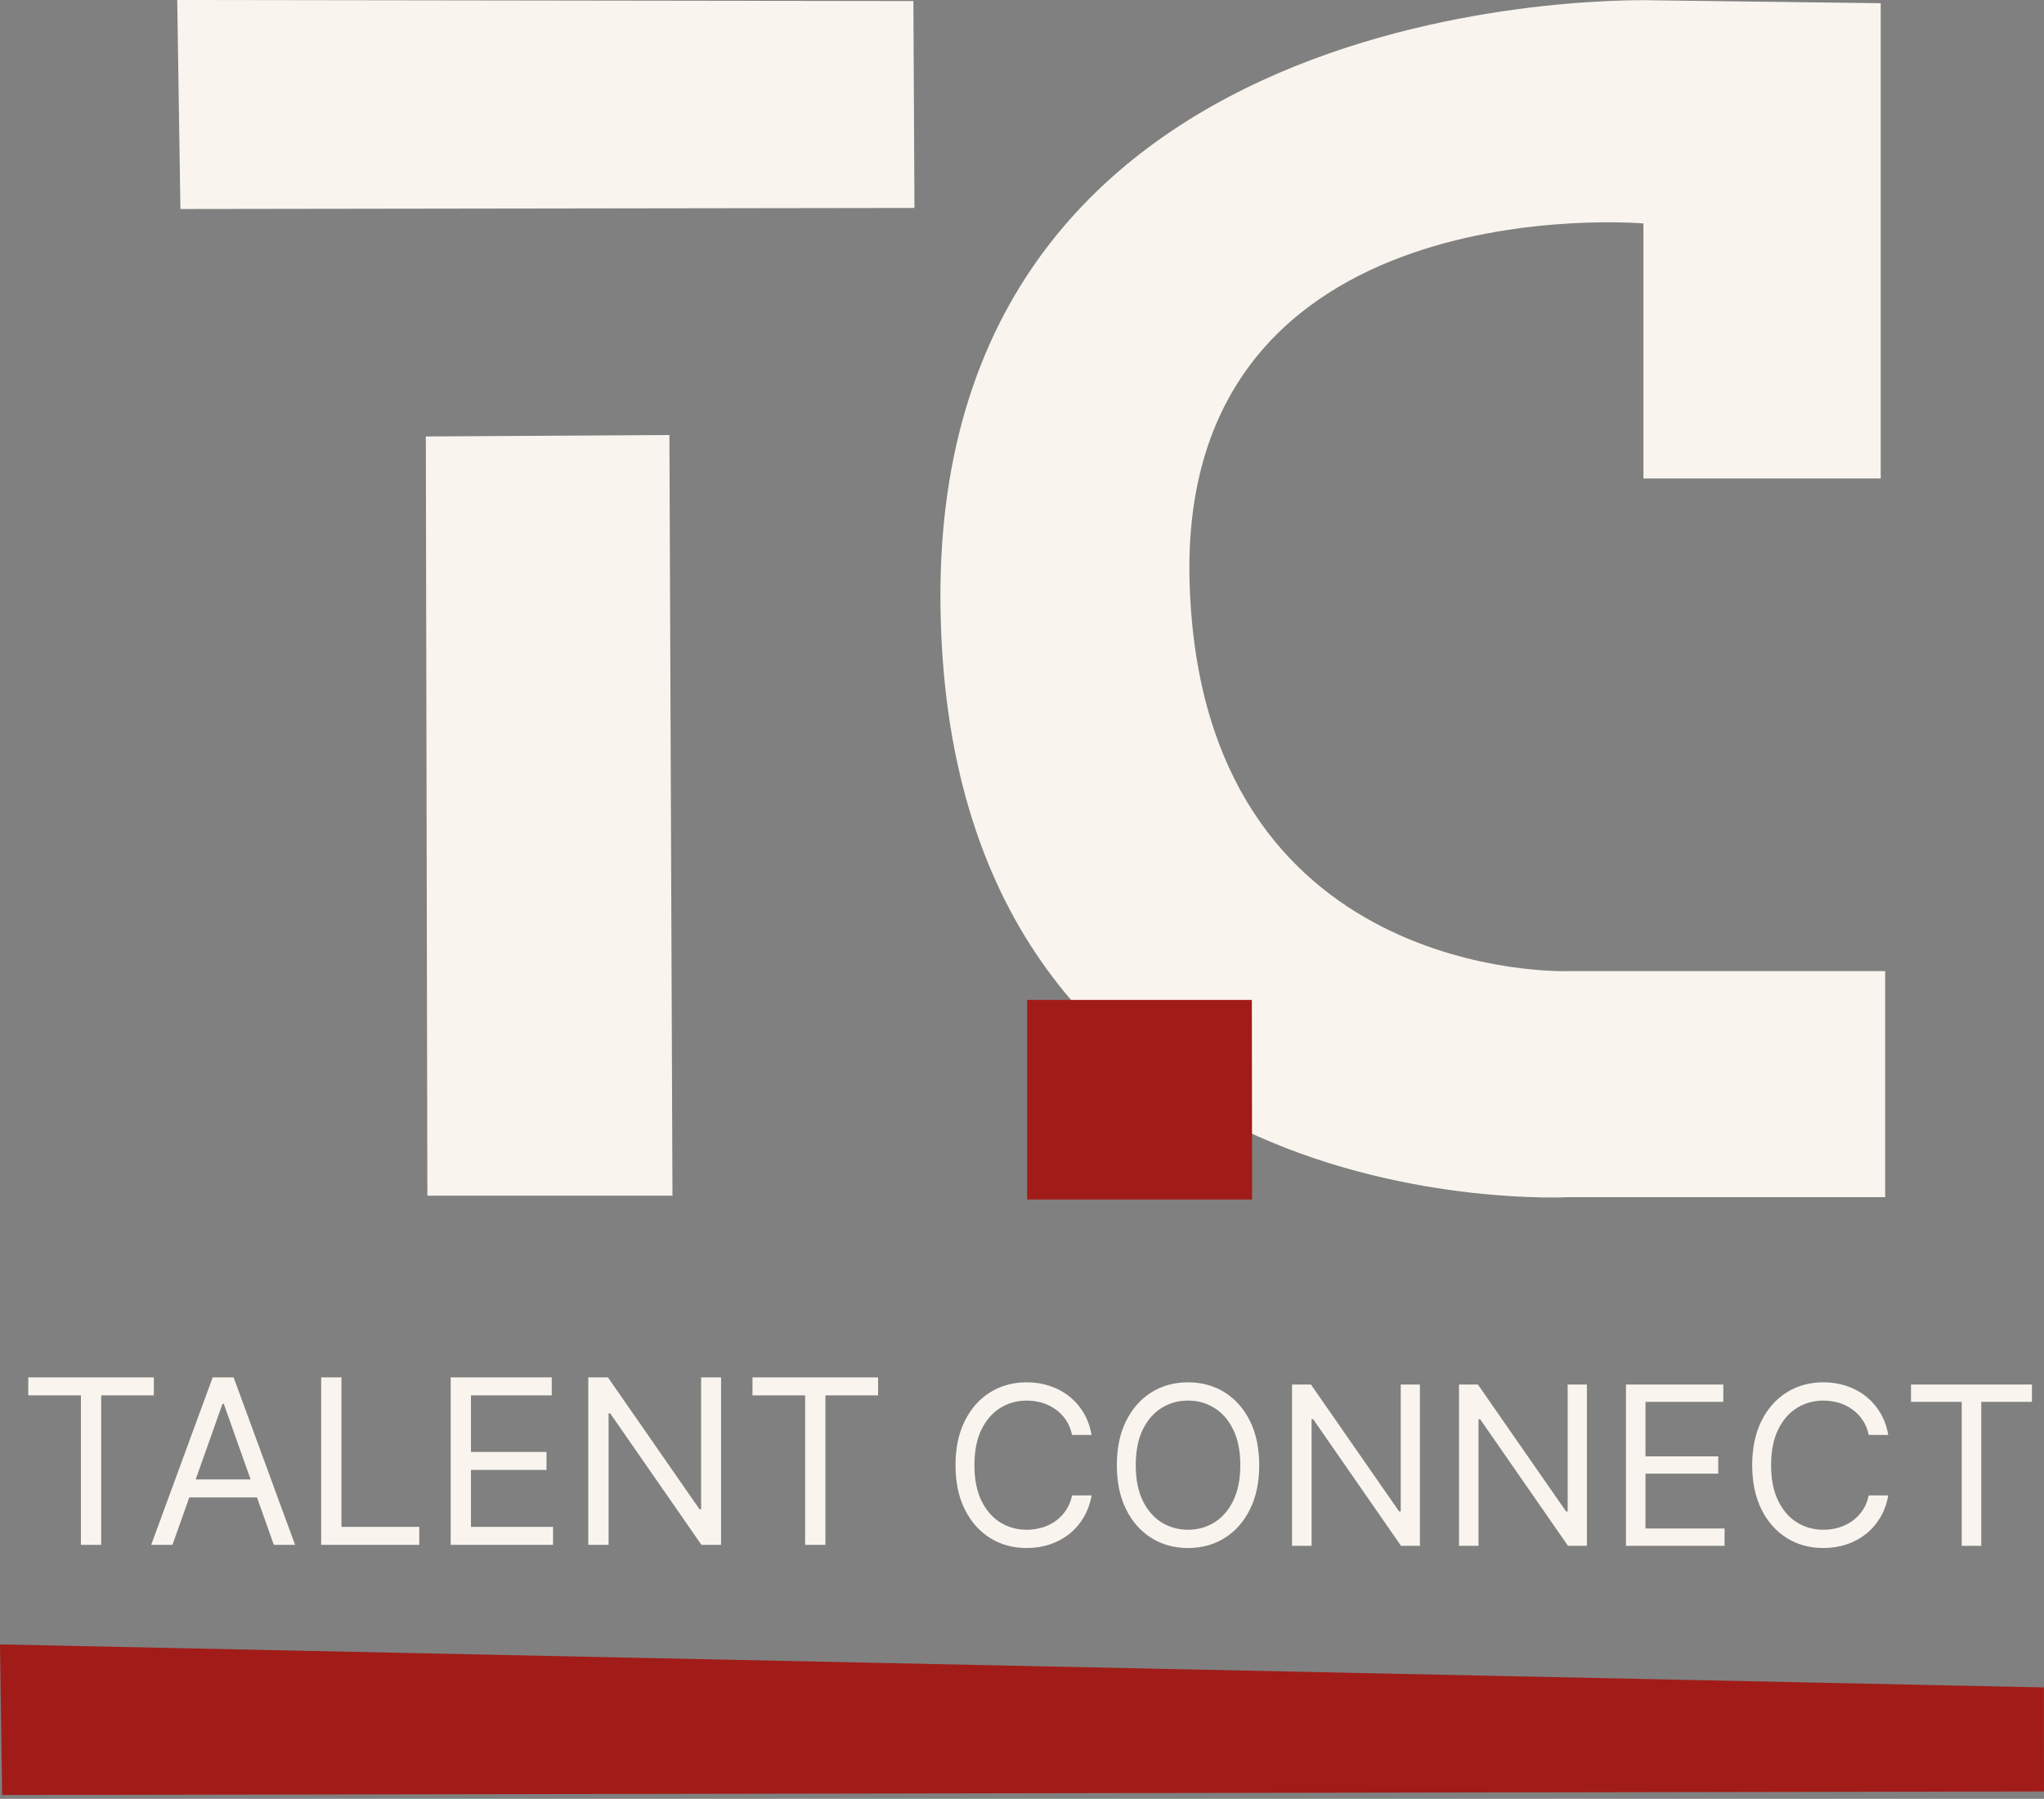 <svg width="458" height="403" viewBox="0 0 458 403" fill="none" xmlns="http://www.w3.org/2000/svg">
<rect x="0" y="0" width="458" height="403" fill="#808080" stroke="none"/>
<g clip-path="url(#clip0_21_13)">
<path d="M244.591 321.475H240.216C239.957 320.217 239.504 319.111 238.857 318.158C238.222 317.205 237.446 316.405 236.528 315.758C235.622 315.1 234.617 314.606 233.511 314.276C232.405 313.947 231.252 313.782 230.053 313.782C227.865 313.782 225.883 314.335 224.106 315.441C222.342 316.547 220.936 318.176 219.889 320.328C218.854 322.481 218.337 325.122 218.337 328.251C218.337 331.38 218.854 334.02 219.889 336.173C220.936 338.326 222.342 339.955 224.106 341.061C225.883 342.166 227.865 342.719 230.053 342.719C231.252 342.719 232.405 342.554 233.511 342.225C234.617 341.896 235.622 341.408 236.528 340.761C237.446 340.102 238.222 339.296 238.857 338.343C239.504 337.379 239.957 336.273 240.216 335.026H244.591C244.262 336.873 243.662 338.526 242.792 339.984C241.921 341.443 240.839 342.684 239.545 343.707C238.251 344.719 236.799 345.489 235.187 346.019C233.587 346.548 231.876 346.813 230.053 346.813C226.971 346.813 224.23 346.06 221.83 344.554C219.431 343.049 217.543 340.908 216.166 338.132C214.79 335.356 214.102 332.062 214.102 328.251C214.102 324.44 214.79 321.146 216.166 318.37C217.543 315.594 219.431 313.453 221.83 311.947C224.23 310.442 226.971 309.689 230.053 309.689C231.876 309.689 233.587 309.953 235.187 310.483C236.799 311.012 238.251 311.788 239.545 312.812C240.839 313.823 241.921 315.059 242.792 316.517C243.662 317.964 244.262 319.617 244.591 321.475ZM282.152 328.251C282.152 332.062 281.464 335.356 280.088 338.132C278.711 340.908 276.823 343.049 274.424 344.554C272.024 346.06 269.283 346.813 266.201 346.813C263.12 346.813 260.379 346.06 257.979 344.554C255.58 343.049 253.692 340.908 252.315 338.132C250.939 335.356 250.251 332.062 250.251 328.251C250.251 324.44 250.939 321.146 252.315 318.37C253.692 315.594 255.58 313.453 257.979 311.947C260.379 310.442 263.12 309.689 266.201 309.689C269.283 309.689 272.024 310.442 274.424 311.947C276.823 313.453 278.711 315.594 280.088 318.37C281.464 321.146 282.152 324.44 282.152 328.251ZM277.917 328.251C277.917 325.122 277.394 322.481 276.347 320.328C275.312 318.176 273.906 316.547 272.13 315.441C270.366 314.335 268.389 313.782 266.201 313.782C264.014 313.782 262.032 314.335 260.255 315.441C258.491 316.547 257.085 318.176 256.038 320.328C255.003 322.481 254.486 325.122 254.486 328.251C254.486 331.38 255.003 334.02 256.038 336.173C257.085 338.326 258.491 339.955 260.255 341.061C262.032 342.166 264.014 342.719 266.201 342.719C268.389 342.719 270.366 342.166 272.13 341.061C273.906 339.955 275.312 338.326 276.347 336.173C277.394 334.02 277.917 331.38 277.917 328.251ZM318.164 310.183V346.319H313.93L294.238 317.946H293.886V346.319H289.51V310.183H293.744L313.506 338.626H313.859V310.183H318.164ZM355.575 310.183V346.319H351.34L331.649 317.946H331.296V346.319H326.92V310.183H331.155L350.917 338.626H351.27V310.183H355.575ZM364.331 346.319V310.183H386.139V314.065H368.707V326.275H385.01V330.156H368.707V342.437H386.422V346.319H364.331ZM423.104 321.475H418.729C418.47 320.217 418.017 319.111 417.37 318.158C416.735 317.205 415.958 316.405 415.041 315.758C414.135 315.1 413.129 314.606 412.024 314.276C410.918 313.947 409.765 313.782 408.565 313.782C406.377 313.782 404.395 314.335 402.619 315.441C400.855 316.547 399.449 318.176 398.402 320.328C397.367 322.481 396.849 325.122 396.849 328.251C396.849 331.38 397.367 334.02 398.402 336.173C399.449 338.326 400.855 339.955 402.619 341.061C404.395 342.166 406.377 342.719 408.565 342.719C409.765 342.719 410.918 342.554 412.024 342.225C413.129 341.896 414.135 341.408 415.041 340.761C415.958 340.102 416.735 339.296 417.37 338.343C418.017 337.379 418.47 336.273 418.729 335.026H423.104C422.775 336.873 422.175 338.526 421.305 339.984C420.434 341.443 419.352 342.684 418.058 343.707C416.764 344.719 415.311 345.489 413.7 346.019C412.1 346.548 410.389 346.813 408.565 346.813C405.483 346.813 402.743 346.06 400.343 344.554C397.943 343.049 396.055 340.908 394.679 338.132C393.303 335.356 392.615 332.062 392.615 328.251C392.615 324.44 393.303 321.146 394.679 318.37C396.055 315.594 397.943 313.453 400.343 311.947C402.743 310.442 405.483 309.689 408.565 309.689C410.389 309.689 412.1 309.953 413.7 310.483C415.311 311.012 416.764 311.788 418.058 312.812C419.352 313.823 420.434 315.059 421.305 316.517C422.175 317.964 422.775 319.617 423.104 321.475ZM428.199 314.065V310.183H455.301V314.065H443.938V346.319H439.562V314.065H428.199Z" fill="#F9F5EE"/>
<path d="M370.901 0.072C370.901 0.072 209.399 -5.725 210.728 135.156C212.057 276.038 351.627 268.201 351.627 268.201H422.409V217.562H350.963C350.963 217.562 269.214 220.159 266.556 130.566C263.897 40.973 368.243 50.062 368.243 50.062V107.194H421.412V0.721L370.901 0.072Z" fill="#F9F5EE"/>
<path d="M95.416 97.784L95.759 267.88H150.68L149.994 97.455L95.416 97.784Z" fill="#F9F5EE"/>
<path d="M39.712 0L204.664 0.237L204.902 46.587L40.425 46.825L39.712 0Z" fill="#F9F5EE"/>
<path d="M230.158 268.726H280.564L280.503 224.023H230.158V268.726Z" fill="#A11C18"/>
<path d="M6.333 312.613V308.583H34.473V312.613H22.675V346.103H18.131V312.613H6.333ZM38.641 346.103H33.878L47.655 308.583H52.345L66.121 346.103H61.358L50.146 314.518H49.853L38.641 346.103ZM40.4 331.446H59.599V335.477H40.4V331.446ZM71.966 346.103V308.583H76.509V342.072H93.95V346.103H71.966ZM100.985 346.103V308.583H123.629V312.613H105.528V325.291H122.456V329.321H105.528V342.072H123.922V346.103H100.985ZM161.57 308.583V346.103H157.173L136.728 316.644H136.361V346.103H131.818V308.583H136.215L156.734 338.115H157.1V308.583H161.57ZM168.61 312.613V308.583H196.75V312.613H184.951V346.103H180.408V312.613H168.61Z" fill="#F9F5EE"/>
<path d="M0 368.405L0.473 402.147L458 401.345L457.977 378.045L0 368.405Z" fill="#A11C18"/>
</g>
<defs>
<clipPath id="clip0_21_13">
<rect width="458" height="402.146" fill="white"/>
</clipPath>
</defs>
</svg>
